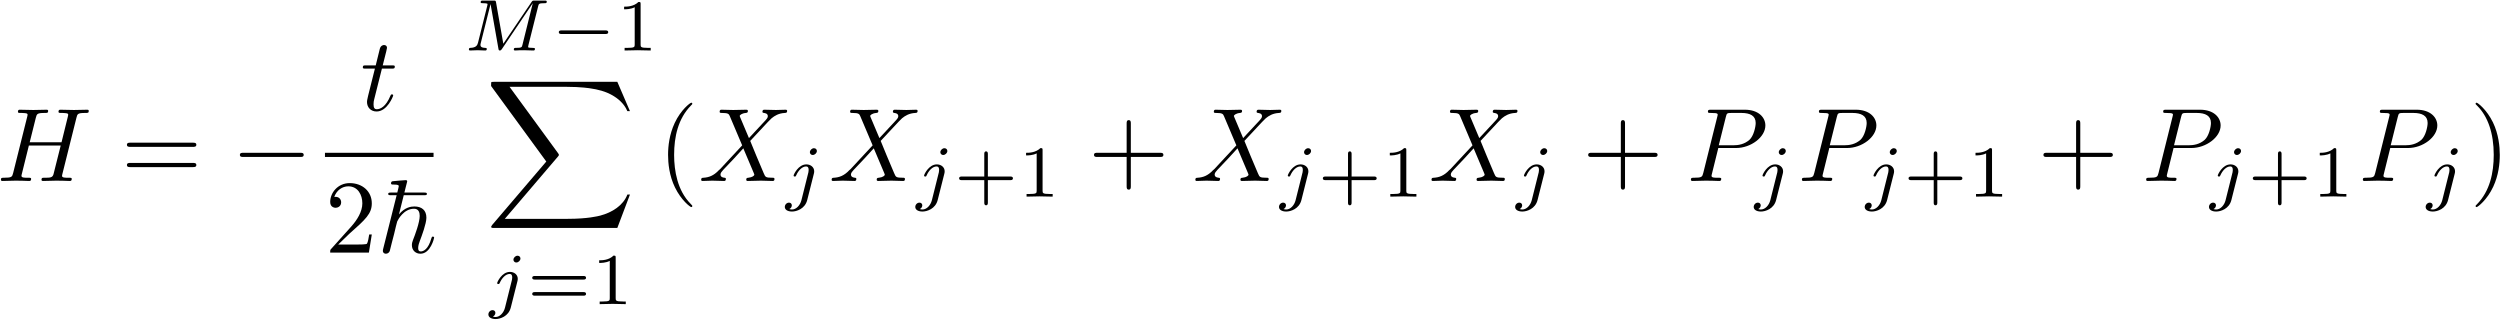 <?xml version="1.0" encoding="UTF-8"?>
<svg xmlns="http://www.w3.org/2000/svg" xmlns:xlink="http://www.w3.org/1999/xlink" width="859pt" height="110.36pt" viewBox="0 0 859 110.36" version="1.1"><!--latexit:AAAE1XjabVJdTBxVFD73TltgC90BSkvpD9OyKohUoGhbEMtSpGDLlnZ22YUujLOz
d5fZnZ915i7tdrPxPhjig8aYxjQao0IT01qj1agxJhqNYowxjQJpjNqYPvniU1/7
4t2foI3e+3DP992/73znxDKG7tLu7nWEhU2bt1R5Ir4F4ri6bU37VEeb1zkK+qid
ifjsWIpo1G0AtPi2InoD8kmSI3F/5dDP1TVBx7YpQx+I+7fWPvDgQ+0dD3c+0nXw
0ccGnhgaefrkmbMz5+ZUkkiZGZoN+aysYazVbfOKLb5wQD6YJjl3hq+VT6Z8mqG6
7rX6hsbtTTt2Nu9imAlsE9vMtrAqVs1qmOfa7j1797VK+w+0sa2slm1jXlbPWthu
tpftY1IkprrE0C0S0mzDdoKmHSchqlODRDIOUc2YQWZNNWnpCV1TKU83GFcp4WnF
VC2ddOysFT9evDjj2llHI0FygbYNjV/6fagqXLvW3ePtPdQXCshnTwxHA3LpoJxR
NTLaLfEJImJ1q48fPnJ0ppyGpZokUg6JG65cWD7SHwnIp0v5irDqHXzy2DQ3wKWO
biWZOMkf8A+XfJ7IUpXrlUs7V/zHi/fKYO0p7+iJsfENzMX4KY9iWUpc1sB2sUZF
TEXjtpY1iUVLCvKqQ3XNIAVPNOsSrjqtJkleNV1TpfP/Id2cGbufjDlqmlDOZThy
ac4gecJLmit4PJ5iQU8FJpcm2Pal06yJNU8F5FHboutyMOSdCkemOZb1i4QLTowa
atLlOMDNaRtqh9IQRbaD7ZyasC1Vs7kD0dnKC8vRfg6VZ3iGI7pWLJjq5JaVIhnT
FLHhX4nHy14sx/v/l28bGi7/tZr0zuvF3qM6V+D/xlt9a7EpwfbwJ9MG/3aEN8Ry
ur9YbetQ32iPxCewuqLnz46Ns9ayu/ExaVDqiiYcVcvTQr43Oh9TnYIUdbNm1NBN
nbpKPjXYU5jLT3T1FKR2KaKkIpzq5KBTqkSc42BSSU1u7FQizkkdHi5p4bwiNm70
wj8eXFlQ+qEa6qEFfNABvXAYxuEUnAEZzkMBnocX4TK8CVfhXXgP3ocb8BF8DJ/C
Z/A5fAvfwffwA/wIN+EnWIV1uAW/wB34E/6Cu3AP1aBtSEKdqA8NID8KoBAKo2k0
h3TkoIuogBbRC+gldBm9hl5Hb6EP0SfoS7SCbqLf0G30B7qDAziEw3gan8OzWMEJ
bOMF/BxexC/jV/Al/Cp+Ay/hq/g6voG/wF/hFfwrvo3v4nsCCNVCvdAoNAutwgGh
Q+gWeoWjwoAwKBwT3hGuC1+X64dReYULcN8QVv4GPWeF2g==-->
<defs>
<g>
<symbol overflow="visible" id="glyph0-0">
<path style="stroke:none;" d=""/>
</symbol>
<symbol overflow="visible" id="glyph0-1">
<path style="stroke:none;" d="M 27.359 -21.734 C 27.688 -23.016 27.75 -23.375 30.375 -23.375 C 31.312 -23.375 31.594 -23.375 31.594 -24.094 C 31.594 -24.484 31.203 -24.484 31.094 -24.484 C 30.094 -24.484 27.5 -24.391 26.5 -24.391 C 25.453 -24.391 22.922 -24.484 21.875 -24.484 C 21.594 -24.484 21.188 -24.484 21.188 -23.781 C 21.188 -23.375 21.516 -23.375 22.203 -23.375 C 22.266 -23.375 22.953 -23.375 23.562 -23.312 C 24.203 -23.234 24.531 -23.203 24.531 -22.734 C 24.531 -22.594 24.484 -22.516 24.391 -22.047 L 22.234 -13.297 L 11.297 -13.297 L 13.406 -21.734 C 13.734 -23.016 13.844 -23.375 16.422 -23.375 C 17.359 -23.375 17.641 -23.375 17.641 -24.094 C 17.641 -24.484 17.25 -24.484 17.141 -24.484 C 16.141 -24.484 13.562 -24.391 12.547 -24.391 C 11.516 -24.391 8.969 -24.484 7.922 -24.484 C 7.641 -24.484 7.25 -24.484 7.25 -23.781 C 7.25 -23.375 7.562 -23.375 8.25 -23.375 C 8.312 -23.375 9 -23.375 9.609 -23.312 C 10.25 -23.234 10.578 -23.203 10.578 -22.734 C 10.578 -22.594 10.547 -22.484 10.438 -22.047 L 5.625 -2.797 C 5.266 -1.406 5.203 -1.109 2.359 -1.109 C 1.719 -1.109 1.406 -1.109 1.406 -0.391 C 1.406 0 1.828 0 1.906 0 C 2.906 0 5.453 -0.109 6.453 -0.109 C 7.203 -0.109 8 -0.078 8.75 -0.078 C 9.531 -0.078 10.328 0 11.078 0 C 11.375 0 11.797 0 11.797 -0.719 C 11.797 -1.109 11.469 -1.109 10.797 -1.109 C 9.469 -1.109 8.469 -1.109 8.469 -1.75 C 8.469 -1.969 8.531 -2.156 8.578 -2.359 L 11.016 -12.188 L 21.953 -12.188 C 20.438 -6.234 19.609 -2.828 19.469 -2.297 C 19.109 -1.141 18.438 -1.109 16.203 -1.109 C 15.672 -1.109 15.344 -1.109 15.344 -0.391 C 15.344 0 15.781 0 15.844 0 C 16.859 0 19.406 -0.109 20.406 -0.109 C 21.156 -0.109 21.953 -0.078 22.703 -0.078 C 23.484 -0.078 24.281 0 25.031 0 C 25.312 0 25.75 0 25.75 -0.719 C 25.75 -1.109 25.422 -1.109 24.75 -1.109 C 23.422 -1.109 22.406 -1.109 22.406 -1.75 C 22.406 -1.969 22.484 -2.156 22.516 -2.359 Z M 27.359 -21.734 "/>
</symbol>
<symbol overflow="visible" id="glyph0-2">
<path style="stroke:none;" d="M 7.391 -14.344 L 10.75 -14.344 C 11.469 -14.344 11.828 -14.344 11.828 -15.062 C 11.828 -15.453 11.469 -15.453 10.828 -15.453 L 7.672 -15.453 C 8.969 -20.547 9.141 -21.266 9.141 -21.484 C 9.141 -22.094 8.719 -22.453 8.109 -22.453 C 8 -22.453 7 -22.406 6.672 -21.156 L 5.266 -15.453 L 1.906 -15.453 C 1.188 -15.453 0.828 -15.453 0.828 -14.781 C 0.828 -14.344 1.109 -14.344 1.828 -14.344 L 4.984 -14.344 C 2.406 -4.156 2.266 -3.547 2.266 -2.906 C 2.266 -0.969 3.625 0.391 5.562 0.391 C 9.219 0.391 11.266 -4.844 11.266 -5.125 C 11.266 -5.484 10.969 -5.484 10.828 -5.484 C 10.5 -5.484 10.469 -5.375 10.297 -4.984 C 8.75 -1.25 6.844 -0.391 5.625 -0.391 C 4.875 -0.391 4.516 -0.859 4.516 -2.047 C 4.516 -2.906 4.594 -3.156 4.734 -3.766 Z M 7.391 -14.344 "/>
</symbol>
<symbol overflow="visible" id="glyph0-3">
<path style="stroke:none;" d="M 17.391 -14.734 L 14.375 -21.875 C 14.266 -22.156 14.203 -22.297 14.203 -22.344 C 14.203 -22.562 14.812 -23.234 16.312 -23.375 C 16.672 -23.422 17.031 -23.453 17.031 -24.062 C 17.031 -24.484 16.609 -24.484 16.5 -24.484 C 15.031 -24.484 13.484 -24.391 11.984 -24.391 C 11.078 -24.391 8.859 -24.484 7.953 -24.484 C 7.75 -24.484 7.312 -24.484 7.312 -23.781 C 7.312 -23.375 7.672 -23.375 8.141 -23.375 C 10.297 -23.375 10.5 -23.016 10.828 -22.234 L 15.062 -12.234 L 7.5 -4.094 L 7.031 -3.688 C 5.266 -1.797 3.578 -1.219 1.75 -1.109 C 1.297 -1.078 0.969 -1.078 0.969 -0.391 C 0.969 -0.359 0.969 0 1.438 0 C 2.516 0 3.688 -0.109 4.812 -0.109 C 6.125 -0.109 7.531 0 8.828 0 C 9.031 0 9.469 0 9.469 -0.719 C 9.469 -1.078 9.109 -1.109 9.031 -1.109 C 8.719 -1.141 7.609 -1.219 7.609 -2.219 C 7.609 -2.797 8.141 -3.375 8.578 -3.844 L 12.234 -7.703 L 15.453 -11.219 L 19.078 -2.656 C 19.219 -2.266 19.25 -2.219 19.25 -2.156 C 19.25 -1.859 18.578 -1.25 17.172 -1.109 C 16.781 -1.078 16.453 -1.047 16.453 -0.438 C 16.453 0 16.859 0 17 0 C 18 0 20.516 -0.109 21.516 -0.109 C 22.406 -0.109 24.594 0 25.5 0 C 25.75 0 26.172 0 26.172 -0.688 C 26.172 -1.109 25.812 -1.109 25.531 -1.109 C 23.125 -1.141 23.062 -1.25 22.453 -2.688 C 21.047 -6.031 18.641 -11.625 17.828 -13.766 C 20.266 -16.281 24.031 -20.547 25.172 -21.547 C 26.219 -22.406 27.578 -23.266 29.734 -23.375 C 30.188 -23.422 30.516 -23.422 30.516 -24.094 C 30.516 -24.141 30.516 -24.484 30.047 -24.484 C 28.969 -24.484 27.797 -24.391 26.672 -24.391 C 25.359 -24.391 23.984 -24.484 22.703 -24.484 C 22.484 -24.484 22.016 -24.484 22.016 -23.781 C 22.016 -23.531 22.203 -23.422 22.453 -23.375 C 22.766 -23.344 23.875 -23.266 23.875 -22.266 C 23.875 -21.766 23.484 -21.297 23.203 -20.984 Z M 17.391 -14.734 "/>
</symbol>
<symbol overflow="visible" id="glyph0-4">
<path style="stroke:none;" d="M 10.859 -11.328 L 16.969 -11.328 C 22.047 -11.328 27.031 -15.062 27.031 -19.078 C 27.031 -21.844 24.672 -24.484 19.969 -24.484 L 8.359 -24.484 C 7.672 -24.484 7.281 -24.484 7.281 -23.812 C 7.281 -23.375 7.609 -23.375 8.312 -23.375 C 8.781 -23.375 9.438 -23.344 9.859 -23.312 C 10.438 -23.234 10.656 -23.125 10.656 -22.734 C 10.656 -22.594 10.609 -22.484 10.5 -22.047 L 5.703 -2.797 C 5.344 -1.406 5.266 -1.109 2.438 -1.109 C 1.828 -1.109 1.438 -1.109 1.438 -0.438 C 1.438 0 1.859 0 1.969 0 C 2.969 0 5.516 -0.109 6.531 -0.109 C 7.281 -0.109 8.062 -0.078 8.828 -0.078 C 9.609 -0.078 10.406 0 11.156 0 C 11.406 0 11.875 0 11.875 -0.719 C 11.875 -1.109 11.547 -1.109 10.859 -1.109 C 9.531 -1.109 8.531 -1.109 8.531 -1.75 C 8.531 -1.969 8.609 -2.156 8.641 -2.359 Z M 13.453 -22.016 C 13.766 -23.266 13.844 -23.375 15.391 -23.375 L 18.828 -23.375 C 21.797 -23.375 23.703 -22.406 23.703 -19.938 C 23.703 -18.547 22.984 -15.453 21.594 -14.172 C 19.797 -12.547 17.641 -12.266 16.062 -12.266 L 11.016 -12.266 Z M 13.453 -22.016 "/>
</symbol>
<symbol overflow="visible" id="glyph1-0">
<path style="stroke:none;" d=""/>
</symbol>
<symbol overflow="visible" id="glyph1-1">
<path style="stroke:none;" d="M 24.641 -11.719 C 25.172 -11.719 25.859 -11.719 25.859 -12.438 C 25.859 -13.156 25.172 -13.156 24.672 -13.156 L 3.188 -13.156 C 2.688 -13.156 2.016 -13.156 2.016 -12.438 C 2.016 -11.719 2.688 -11.719 3.234 -11.719 Z M 24.672 -4.766 C 25.172 -4.766 25.859 -4.766 25.859 -5.484 C 25.859 -6.203 25.172 -6.203 24.641 -6.203 L 3.234 -6.203 C 2.688 -6.203 2.016 -6.203 2.016 -5.484 C 2.016 -4.766 2.688 -4.766 3.188 -4.766 Z M 24.672 -4.766 "/>
</symbol>
<symbol overflow="visible" id="glyph1-2">
<path style="stroke:none;" d="M 4.547 -2.766 L 8.359 -6.453 C 13.953 -11.406 16.094 -13.344 16.094 -16.922 C 16.094 -21.016 12.875 -23.875 8.5 -23.875 C 4.453 -23.875 1.797 -20.578 1.797 -17.391 C 1.797 -15.391 3.578 -15.391 3.688 -15.391 C 4.297 -15.391 5.562 -15.812 5.562 -17.281 C 5.562 -18.219 4.906 -19.156 3.656 -19.156 C 3.375 -19.156 3.297 -19.156 3.188 -19.109 C 4.016 -21.438 5.953 -22.766 8.031 -22.766 C 11.297 -22.766 12.844 -19.859 12.844 -16.922 C 12.844 -14.062 11.047 -11.219 9.078 -9 L 2.188 -1.328 C 1.797 -0.938 1.797 -0.859 1.797 0 L 15.094 0 L 16.094 -6.234 L 15.203 -6.234 C 15.031 -5.156 14.781 -3.578 14.422 -3.047 C 14.172 -2.766 11.797 -2.766 11.016 -2.766 Z M 4.547 -2.766 "/>
</symbol>
<symbol overflow="visible" id="glyph1-3">
<path style="stroke:none;" d="M 11.875 8.609 C 11.875 8.5 11.875 8.422 11.266 7.812 C 6.781 3.297 5.625 -3.484 5.625 -8.969 C 5.625 -15.203 7 -21.438 11.406 -25.922 C 11.875 -26.359 11.875 -26.422 11.875 -26.531 C 11.875 -26.781 11.719 -26.891 11.516 -26.891 C 11.156 -26.891 7.922 -24.453 5.812 -19.906 C 3.984 -15.953 3.547 -11.984 3.547 -8.969 C 3.547 -6.172 3.938 -1.828 5.922 2.219 C 8.062 6.641 11.156 8.969 11.516 8.969 C 11.719 8.969 11.875 8.859 11.875 8.609 Z M 11.875 8.609 "/>
</symbol>
<symbol overflow="visible" id="glyph1-4">
<path style="stroke:none;" d="M 14.672 -8.25 L 24.672 -8.25 C 25.172 -8.25 25.859 -8.25 25.859 -8.969 C 25.859 -9.688 25.172 -9.688 24.672 -9.688 L 14.672 -9.688 L 14.672 -19.719 C 14.672 -20.219 14.672 -20.906 13.953 -20.906 C 13.234 -20.906 13.234 -20.219 13.234 -19.719 L 13.234 -9.688 L 3.188 -9.688 C 2.688 -9.688 2.016 -9.688 2.016 -8.969 C 2.016 -8.25 2.688 -8.25 3.188 -8.25 L 13.234 -8.25 L 13.234 1.797 C 13.234 2.297 13.234 2.969 13.953 2.969 C 14.672 2.969 14.672 2.297 14.672 1.797 Z M 14.672 -8.25 "/>
</symbol>
<symbol overflow="visible" id="glyph1-5">
<path style="stroke:none;" d="M 10.359 -8.969 C 10.359 -11.766 9.969 -16.094 8 -20.156 C 5.844 -24.562 2.766 -26.891 2.406 -26.891 C 2.188 -26.891 2.047 -26.75 2.047 -26.531 C 2.047 -26.422 2.047 -26.359 2.719 -25.719 C 6.234 -22.156 8.281 -16.453 8.281 -8.969 C 8.281 -2.828 6.953 3.484 2.516 8 C 2.047 8.422 2.047 8.5 2.047 8.609 C 2.047 8.828 2.188 8.969 2.406 8.969 C 2.766 8.969 5.984 6.531 8.109 1.969 C 9.938 -1.969 10.359 -5.953 10.359 -8.969 Z M 10.359 -8.969 "/>
</symbol>
<symbol overflow="visible" id="glyph2-0">
<path style="stroke:none;" d=""/>
</symbol>
<symbol overflow="visible" id="glyph2-1">
<path style="stroke:none;" d="M 23.625 -8.25 C 24.234 -8.25 24.891 -8.25 24.891 -8.969 C 24.891 -9.688 24.234 -9.688 23.625 -9.688 L 4.234 -9.688 C 3.625 -9.688 2.969 -9.688 2.969 -8.969 C 2.969 -8.25 3.625 -8.25 4.234 -8.25 Z M 23.625 -8.25 "/>
</symbol>
<symbol overflow="visible" id="glyph3-0">
<path style="stroke:none;" d=""/>
</symbol>
<symbol overflow="visible" id="glyph3-1">
<path style="stroke:none;" d="M 9.141 -19.719 L 16.094 -19.719 C 16.703 -19.719 17.109 -19.719 17.109 -20.156 C 17.109 -20.625 16.672 -20.625 16 -20.625 L 9.359 -20.625 C 9.609 -21.516 9.609 -21.594 9.828 -22.484 C 10 -23.125 10.328 -24.391 10.328 -24.453 C 10.328 -24.781 10.109 -24.891 9.828 -24.891 C 9.141 -24.891 6.312 -24.594 5.453 -24.531 C 5.156 -24.484 4.766 -24.453 4.766 -23.781 C 4.766 -23.375 5.125 -23.375 5.625 -23.375 C 7.344 -23.375 7.422 -23.125 7.422 -22.766 C 7.422 -22.516 7.094 -21.344 6.922 -20.625 L 4.906 -20.625 C 4.203 -20.625 3.797 -20.625 3.797 -20.156 C 3.797 -19.719 4.125 -19.719 4.812 -19.719 L 6.703 -19.719 L 2.109 -1.438 C 1.969 -0.891 1.969 -0.828 1.969 -0.609 C 1.969 0.172 2.578 0.391 3.016 0.391 C 3.688 0.391 4.203 -0.109 4.344 -0.578 C 4.406 -0.75 4.812 -2.359 5.016 -3.266 L 5.844 -6.453 C 5.953 -7 6.312 -8.359 6.422 -8.891 C 6.594 -9.469 6.844 -10.578 6.891 -10.688 C 7.172 -11.297 9.109 -15.062 12.688 -15.062 C 14.266 -15.062 14.625 -13.766 14.625 -12.594 C 14.625 -10.359 12.984 -5.984 12.328 -4.344 C 12.125 -3.766 11.938 -3.266 11.938 -2.578 C 11.938 -0.719 13.266 0.391 14.875 0.391 C 18.328 0.391 19.578 -4.906 19.578 -5.125 C 19.578 -5.484 19.25 -5.484 19.156 -5.484 C 18.797 -5.484 18.797 -5.375 18.609 -4.844 C 17.578 -1.188 15.953 -0.391 14.984 -0.391 C 14.312 -0.391 14.094 -0.828 14.094 -1.578 C 14.094 -2.469 14.484 -3.484 14.703 -4.094 C 15.312 -5.672 16.922 -9.969 16.922 -11.984 C 16.922 -14.594 15.281 -15.844 12.797 -15.844 C 11.688 -15.844 9.531 -15.594 7.5 -13.125 Z M 9.141 -19.719 "/>
</symbol>
<symbol overflow="visible" id="glyph4-0">
<path style="stroke:none;" d=""/>
</symbol>
<symbol overflow="visible" id="glyph4-1">
<path style="stroke:none;" d="M 25.641 -15.109 C 25.859 -16.047 25.906 -16.25 27.766 -16.25 C 28.297 -16.25 28.625 -16.25 28.625 -16.766 C 28.625 -17.156 28.328 -17.156 27.875 -17.156 L 24.453 -17.156 C 23.734 -17.156 23.703 -17.125 23.375 -16.641 L 13.688 -2.328 L 11.203 -16.469 C 11.078 -17.125 11.078 -17.156 10.312 -17.156 L 6.734 -17.156 C 6.234 -17.156 5.906 -17.156 5.906 -16.594 C 5.906 -16.25 6.203 -16.25 6.75 -16.25 C 7.156 -16.25 7.25 -16.25 7.703 -16.203 C 8.203 -16.141 8.266 -16.094 8.266 -15.844 C 8.266 -15.812 8.266 -15.672 8.156 -15.297 L 5 -2.688 C 4.766 -1.828 4.391 -0.984 2.391 -0.906 C 2.188 -0.906 1.859 -0.875 1.859 -0.344 C 1.859 -0.328 1.891 0 2.234 0 C 2.984 0 4.047 -0.094 4.844 -0.094 C 5.453 -0.094 6.906 0 7.5 0 C 7.641 0 8.016 0 8.016 -0.547 C 8.016 -0.875 7.688 -0.906 7.453 -0.906 C 5.844 -0.953 5.844 -1.609 5.844 -1.953 C 5.844 -2.062 5.844 -2.188 5.953 -2.594 L 9.297 -15.938 L 9.312 -15.938 L 12 -0.672 C 12.078 -0.219 12.125 0 12.5 0 C 12.859 0 13.062 -0.281 13.234 -0.547 L 23.781 -16.203 L 23.797 -16.172 L 20.266 -1.953 C 20.062 -1.109 20.016 -0.906 18.047 -0.906 C 17.609 -0.906 17.297 -0.906 17.297 -0.344 C 17.297 -0.328 17.297 0 17.703 0 C 18.172 0 18.75 -0.078 19.266 -0.078 C 19.766 -0.078 20.344 -0.094 20.844 -0.094 C 21.547 -0.094 23.328 0 24.031 0 C 24.188 0 24.562 0 24.562 -0.547 C 24.562 -0.906 24.25 -0.906 23.75 -0.906 C 23.734 -0.906 23.25 -0.906 22.797 -0.953 C 22.219 -1 22.219 -1.078 22.219 -1.328 C 22.219 -1.484 22.297 -1.734 22.328 -1.891 Z M 25.641 -15.109 "/>
</symbol>
<symbol overflow="visible" id="glyph4-2">
<path style="stroke:none;" d="M 11.016 -15.688 C 11.016 -16.125 10.703 -16.641 10.016 -16.641 C 9.297 -16.641 8.609 -15.938 8.609 -15.266 C 8.609 -14.859 8.906 -14.312 9.609 -14.312 C 10.297 -14.312 11.016 -14.969 11.016 -15.688 Z M 5.703 1.234 C 5.266 2.969 3.938 4.422 2.453 4.422 C 2.141 4.422 1.828 4.375 1.562 4.266 C 2.203 3.969 2.406 3.359 2.406 2.984 C 2.406 2.391 1.938 2.062 1.438 2.062 C 0.656 2.062 0 2.734 0 3.547 C 0 4.5 0.984 5.125 2.484 5.125 C 4 5.125 6.938 4.219 7.703 1.156 L 9.969 -7.828 C 10.047 -8.109 10.094 -8.344 10.094 -8.719 C 10.094 -10.094 8.906 -11.078 7.406 -11.078 C 4.625 -11.078 3.016 -7.578 3.016 -7.234 C 3.016 -6.906 3.359 -6.906 3.438 -6.906 C 3.734 -6.906 3.766 -6.984 3.938 -7.359 C 4.562 -8.812 5.875 -10.375 7.328 -10.375 C 7.953 -10.375 8.188 -9.938 8.188 -9.141 C 8.188 -8.859 8.141 -8.516 8.109 -8.391 Z M 5.703 1.234 "/>
</symbol>
<symbol overflow="visible" id="glyph5-0">
<path style="stroke:none;" d=""/>
</symbol>
<symbol overflow="visible" id="glyph5-1">
<path style="stroke:none;" d="M 18.688 -5.672 C 19.078 -5.672 19.688 -5.672 19.688 -6.281 C 19.688 -6.906 19.109 -6.906 18.688 -6.906 L 3.719 -6.906 C 3.312 -6.906 2.719 -6.906 2.719 -6.297 C 2.719 -5.672 3.297 -5.672 3.719 -5.672 Z M 18.688 -5.672 "/>
</symbol>
<symbol overflow="visible" id="glyph6-0">
<path style="stroke:none;" d=""/>
</symbol>
<symbol overflow="visible" id="glyph6-1">
<path style="stroke:none;" d="M 8.406 -15.969 C 8.406 -16.641 8.359 -16.672 7.656 -16.672 C 6.047 -15.094 3.766 -15.062 2.734 -15.062 L 2.734 -14.156 C 3.344 -14.156 5 -14.156 6.375 -14.859 L 6.375 -2.062 C 6.375 -1.234 6.375 -0.906 3.859 -0.906 L 2.906 -0.906 L 2.906 0 C 3.359 -0.031 6.453 -0.094 7.375 -0.094 C 8.156 -0.094 11.328 -0.031 11.875 0 L 11.875 -0.906 L 10.922 -0.906 C 8.406 -0.906 8.406 -1.234 8.406 -2.062 Z M 8.406 -15.969 "/>
</symbol>
<symbol overflow="visible" id="glyph6-2">
<path style="stroke:none;" d="M 19.281 -8.438 C 19.656 -8.438 20.234 -8.438 20.234 -9.062 C 20.234 -9.672 19.641 -9.672 19.312 -9.672 L 2.688 -9.672 C 2.359 -9.672 1.75 -9.672 1.75 -9.062 C 1.75 -8.438 2.328 -8.438 2.719 -8.438 Z M 19.312 -2.906 C 19.641 -2.906 20.234 -2.906 20.234 -3.516 C 20.234 -4.141 19.656 -4.141 19.281 -4.141 L 2.719 -4.141 C 2.328 -4.141 1.75 -4.141 1.75 -3.516 C 1.75 -2.906 2.359 -2.906 2.688 -2.906 Z M 19.312 -2.906 "/>
</symbol>
<symbol overflow="visible" id="glyph6-3">
<path style="stroke:none;" d="M 11.625 -5.672 L 19.312 -5.672 C 19.641 -5.672 20.234 -5.672 20.234 -6.281 C 20.234 -6.906 19.656 -6.906 19.312 -6.906 L 11.625 -6.906 L 11.625 -14.609 C 11.625 -14.938 11.625 -15.547 11.016 -15.547 C 10.391 -15.547 10.391 -14.969 10.391 -14.609 L 10.391 -6.906 L 2.688 -6.906 C 2.359 -6.906 1.75 -6.906 1.75 -6.297 C 1.75 -5.672 2.328 -5.672 2.688 -5.672 L 10.391 -5.672 L 10.391 2.031 C 10.391 2.359 10.391 2.969 11 2.969 C 11.625 2.969 11.625 2.391 11.625 2.031 Z M 11.625 -5.672 "/>
</symbol>
<symbol overflow="visible" id="glyph7-0">
<path style="stroke:none;" d=""/>
</symbol>
<symbol overflow="visible" id="glyph7-1">
<path style="stroke:none;" d="M 45.391 50.203 L 49.734 38.734 L 48.844 38.734 C 47.438 42.453 43.641 44.891 39.516 45.969 C 38.766 46.156 35.25 47.078 28.359 47.078 L 6.734 47.078 L 25 25.672 C 25.25 25.391 25.312 25.281 25.312 25.094 C 25.312 25.031 25.312 24.922 25.062 24.562 L 8.359 1.719 L 28 1.719 C 32.812 1.719 36.078 2.219 36.391 2.297 C 38.328 2.578 41.453 3.188 44.281 4.984 C 45.188 5.562 47.625 7.172 48.844 10.078 L 49.734 10.078 L 45.391 0 L 3.016 0 C 2.188 0 2.156 0.031 2.047 0.25 C 2.016 0.359 2.016 1.047 2.016 1.438 L 20.984 27.391 L 2.406 49.156 C 2.047 49.594 2.047 49.766 2.047 49.812 C 2.047 50.203 2.359 50.203 3.016 50.203 Z M 45.391 50.203 "/>
</symbol>
</g>
<clipPath id="clip1">
  <path d="M 161 0.18 L 188 0.18 L 188 18 L 161 18 Z M 161 0.18 "/>
</clipPath>
<clipPath id="clip2">
  <path d="M 214 0.18 L 224 0.18 L 224 18 L 214 18 Z M 214 0.18 "/>
</clipPath>
</defs>
<g id="surface1">
<g style="fill:rgb(0%,0%,0%);fill-opacity:1;">
  <use xlink:href="#glyph0-1" x="-1.093" y="62.184"/>
</g>
<g style="fill:rgb(0%,0%,0%);fill-opacity:1;">
  <use xlink:href="#glyph1-1" x="41.6" y="62.184"/>
</g>
<g style="fill:rgb(0%,0%,0%);fill-opacity:1;">
  <use xlink:href="#glyph2-1" x="79.457" y="62.184"/>
</g>
<g style="fill:rgb(0%,0%,0%);fill-opacity:1;">
  <use xlink:href="#glyph0-2" x="123.834" y="37.92"/>
</g>
<path style="fill:none;stroke-width:0.398;stroke-linecap:butt;stroke-linejoin:miter;stroke:rgb(0%,0%,0%);stroke-opacity:1;stroke-miterlimit:10;" d="M 0 0 L 10.364 0 " transform="matrix(3.6,0,0,-3.6,111.656,53.216)"/>
<g style="fill:rgb(0%,0%,0%);fill-opacity:1;">
  <use xlink:href="#glyph1-2" x="111.656" y="86.787"/>
</g>
<g style="fill:rgb(0%,0%,0%);fill-opacity:1;">
  <use xlink:href="#glyph3-1" x="129.587" y="86.787"/>
</g>
<g clip-path="url(#clip1)" clip-rule="nonzero">
<g style="fill:rgb(0%,0%,0%);fill-opacity:1;">
  <use xlink:href="#glyph4-1" x="159.248" y="17.353"/>
</g>
</g>
<g style="fill:rgb(0%,0%,0%);fill-opacity:1;">
  <use xlink:href="#glyph5-1" x="189.29" y="17.353"/>
</g>
<g clip-path="url(#clip2)" clip-rule="nonzero">
<g style="fill:rgb(0%,0%,0%);fill-opacity:1;">
  <use xlink:href="#glyph6-1" x="211.707" y="17.353"/>
</g>
</g>
<g style="fill:rgb(0%,0%,0%);fill-opacity:1;">
  <use xlink:href="#glyph7-1" x="166.721" y="28.114"/>
</g>
<g style="fill:rgb(0%,0%,0%);fill-opacity:1;">
  <use xlink:href="#glyph4-2" x="167.808" y="104.502"/>
</g>
<g style="fill:rgb(0%,0%,0%);fill-opacity:1;">
  <use xlink:href="#glyph6-2" x="181.125" y="104.502"/>
  <use xlink:href="#glyph6-1" x="203.142" y="104.502"/>
</g>
<g style="fill:rgb(0%,0%,0%);fill-opacity:1;">
  <use xlink:href="#glyph1-3" x="226.002" y="62.184"/>
</g>
<g style="fill:rgb(0%,0%,0%);fill-opacity:1;">
  <use xlink:href="#glyph0-3" x="239.949" y="62.184"/>
</g>
<g style="fill:rgb(0%,0%,0%);fill-opacity:1;">
  <use xlink:href="#glyph4-2" x="269.663" y="67.563"/>
</g>
<g style="fill:rgb(0%,0%,0%);fill-opacity:1;">
  <use xlink:href="#glyph0-3" x="284.776" y="62.184"/>
</g>
<g style="fill:rgb(0%,0%,0%);fill-opacity:1;">
  <use xlink:href="#glyph4-2" x="314.49" y="67.563"/>
</g>
<g style="fill:rgb(0%,0%,0%);fill-opacity:1;">
  <use xlink:href="#glyph6-3" x="327.807" y="67.563"/>
  <use xlink:href="#glyph6-1" x="349.824" y="67.563"/>
</g>
<g style="fill:rgb(0%,0%,0%);fill-opacity:1;">
  <use xlink:href="#glyph1-4" x="373.883" y="62.184"/>
</g>
<g style="fill:rgb(0%,0%,0%);fill-opacity:1;">
  <use xlink:href="#glyph0-3" x="409.75" y="62.184"/>
</g>
<g style="fill:rgb(0%,0%,0%);fill-opacity:1;">
  <use xlink:href="#glyph4-2" x="439.464" y="67.563"/>
</g>
<g style="fill:rgb(0%,0%,0%);fill-opacity:1;">
  <use xlink:href="#glyph6-3" x="452.784" y="67.563"/>
  <use xlink:href="#glyph6-1" x="474.802" y="67.563"/>
</g>
<g style="fill:rgb(0%,0%,0%);fill-opacity:1;">
  <use xlink:href="#glyph0-3" x="490.89" y="62.184"/>
</g>
<g style="fill:rgb(0%,0%,0%);fill-opacity:1;">
  <use xlink:href="#glyph4-2" x="520.605" y="67.563"/>
</g>
<g style="fill:rgb(0%,0%,0%);fill-opacity:1;">
  <use xlink:href="#glyph1-4" x="543.684" y="62.184"/>
</g>
<g style="fill:rgb(0%,0%,0%);fill-opacity:1;">
  <use xlink:href="#glyph0-4" x="579.551" y="62.184"/>
</g>
<g style="fill:rgb(0%,0%,0%);fill-opacity:1;">
  <use xlink:href="#glyph4-2" x="602.577" y="67.563"/>
</g>
<g style="fill:rgb(0%,0%,0%);fill-opacity:1;">
  <use xlink:href="#glyph0-4" x="617.69" y="62.184"/>
</g>
<g style="fill:rgb(0%,0%,0%);fill-opacity:1;">
  <use xlink:href="#glyph4-2" x="640.715" y="67.563"/>
</g>
<g style="fill:rgb(0%,0%,0%);fill-opacity:1;">
  <use xlink:href="#glyph6-3" x="654.035" y="67.563"/>
  <use xlink:href="#glyph6-1" x="676.053" y="67.563"/>
</g>
<g style="fill:rgb(0%,0%,0%);fill-opacity:1;">
  <use xlink:href="#glyph1-4" x="700.112" y="62.184"/>
</g>
<g style="fill:rgb(0%,0%,0%);fill-opacity:1;">
  <use xlink:href="#glyph0-4" x="735.978" y="62.184"/>
</g>
<g style="fill:rgb(0%,0%,0%);fill-opacity:1;">
  <use xlink:href="#glyph4-2" x="759.004" y="67.563"/>
</g>
<g style="fill:rgb(0%,0%,0%);fill-opacity:1;">
  <use xlink:href="#glyph6-3" x="772.32" y="67.563"/>
  <use xlink:href="#glyph6-1" x="794.338" y="67.563"/>
</g>
<g style="fill:rgb(0%,0%,0%);fill-opacity:1;">
  <use xlink:href="#glyph0-4" x="810.43" y="62.184"/>
</g>
<g style="fill:rgb(0%,0%,0%);fill-opacity:1;">
  <use xlink:href="#glyph4-2" x="833.456" y="67.563"/>
</g>
<g style="fill:rgb(0%,0%,0%);fill-opacity:1;">
  <use xlink:href="#glyph1-5" x="848.568" y="62.184"/>
</g>
</g>
</svg>
